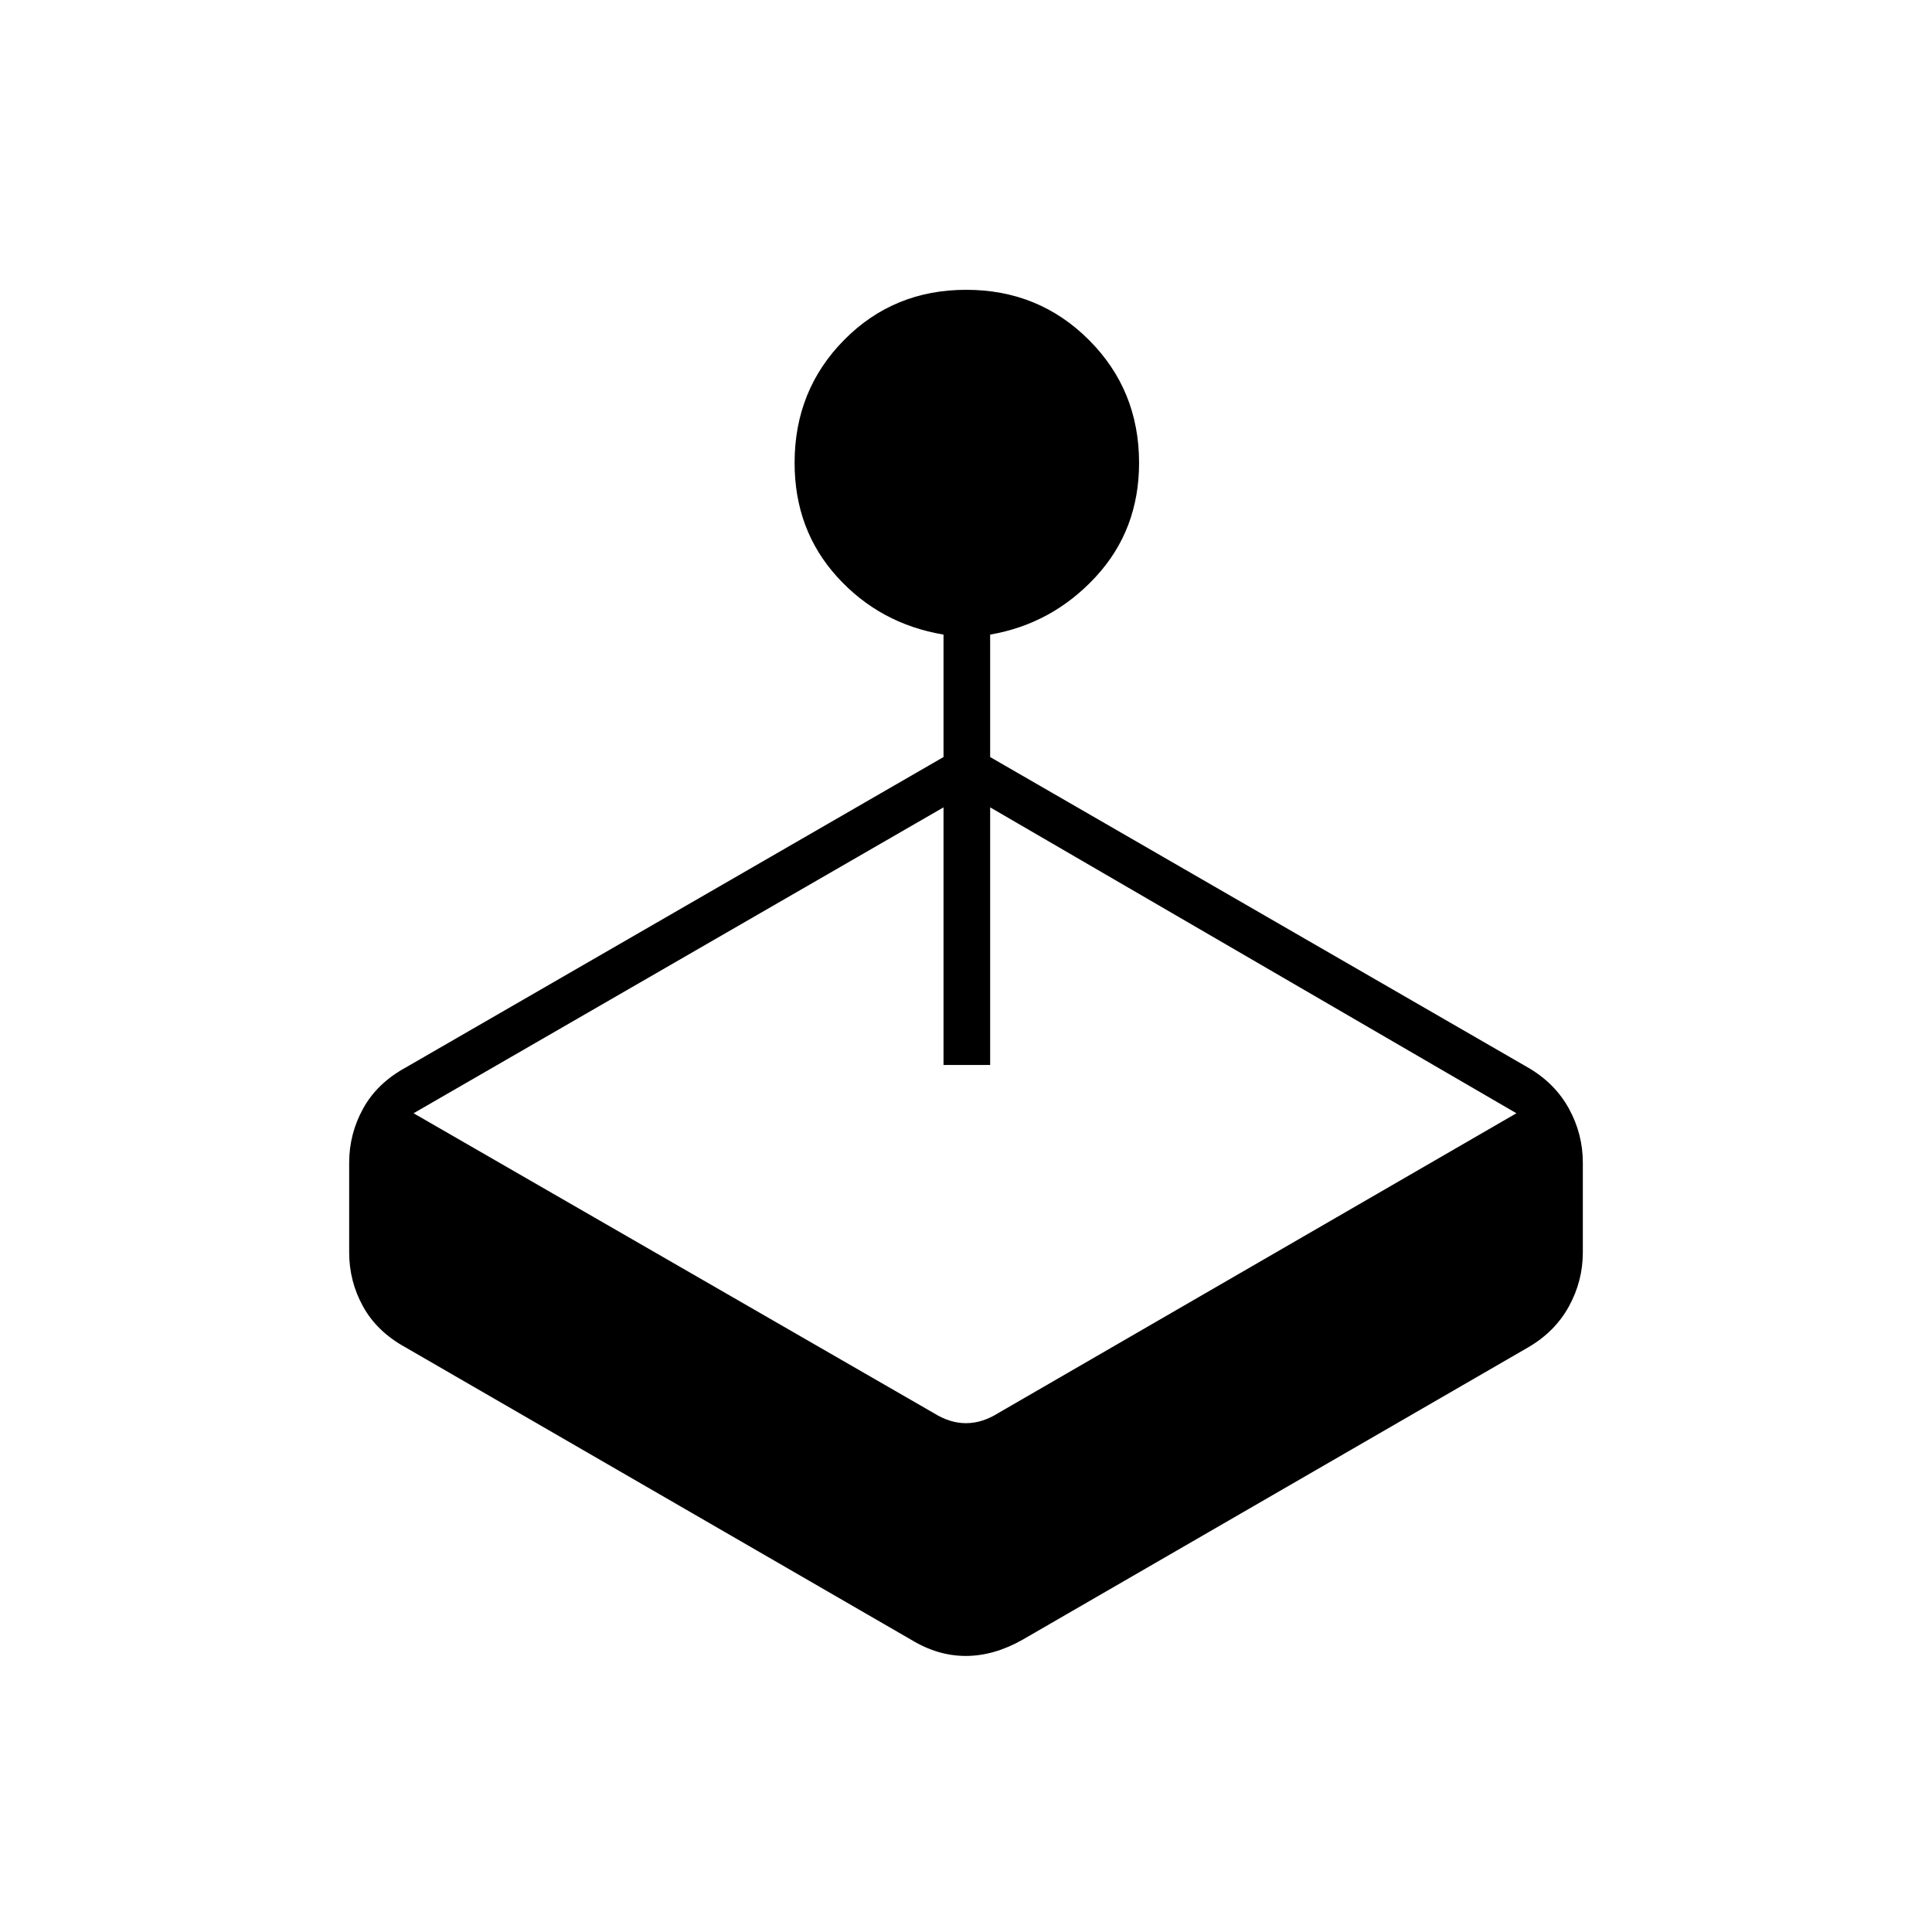 <svg xmlns="http://www.w3.org/2000/svg" height="40" viewBox="0 -960 960 960" width="40"><path d="M468.83-583.83v-60.84Q437.17-650 416-673.33q-21.17-23.33-21.17-56.68 0-36.15 24.61-61.07T480.11-816q36.06 0 60.97 24.92Q566-766.16 566-730.01q0 33.35-21.58 56.68Q522.83-650 492-644.67v60.84L759.33-429.5q13.32 7.75 20.25 20.35 6.92 12.59 6.92 26.85v44.6q0 14.26-6.92 26.85-6.93 12.6-20.25 20.35L508-145.17q-14.22 8-28.12 8t-27.05-8L201.5-290.5q-14.17-7.78-21.08-20.28-6.92-12.49-6.92-26.89v-44.62q0-14.27 6.92-26.85 6.91-12.58 21.08-20.36l267.33-154.33Zm-263.33 177 258.5 149q8 5 16 5t16-5l257.5-149-261.5-152v128h-23.17v-128l-263.33 152Z"/></svg>